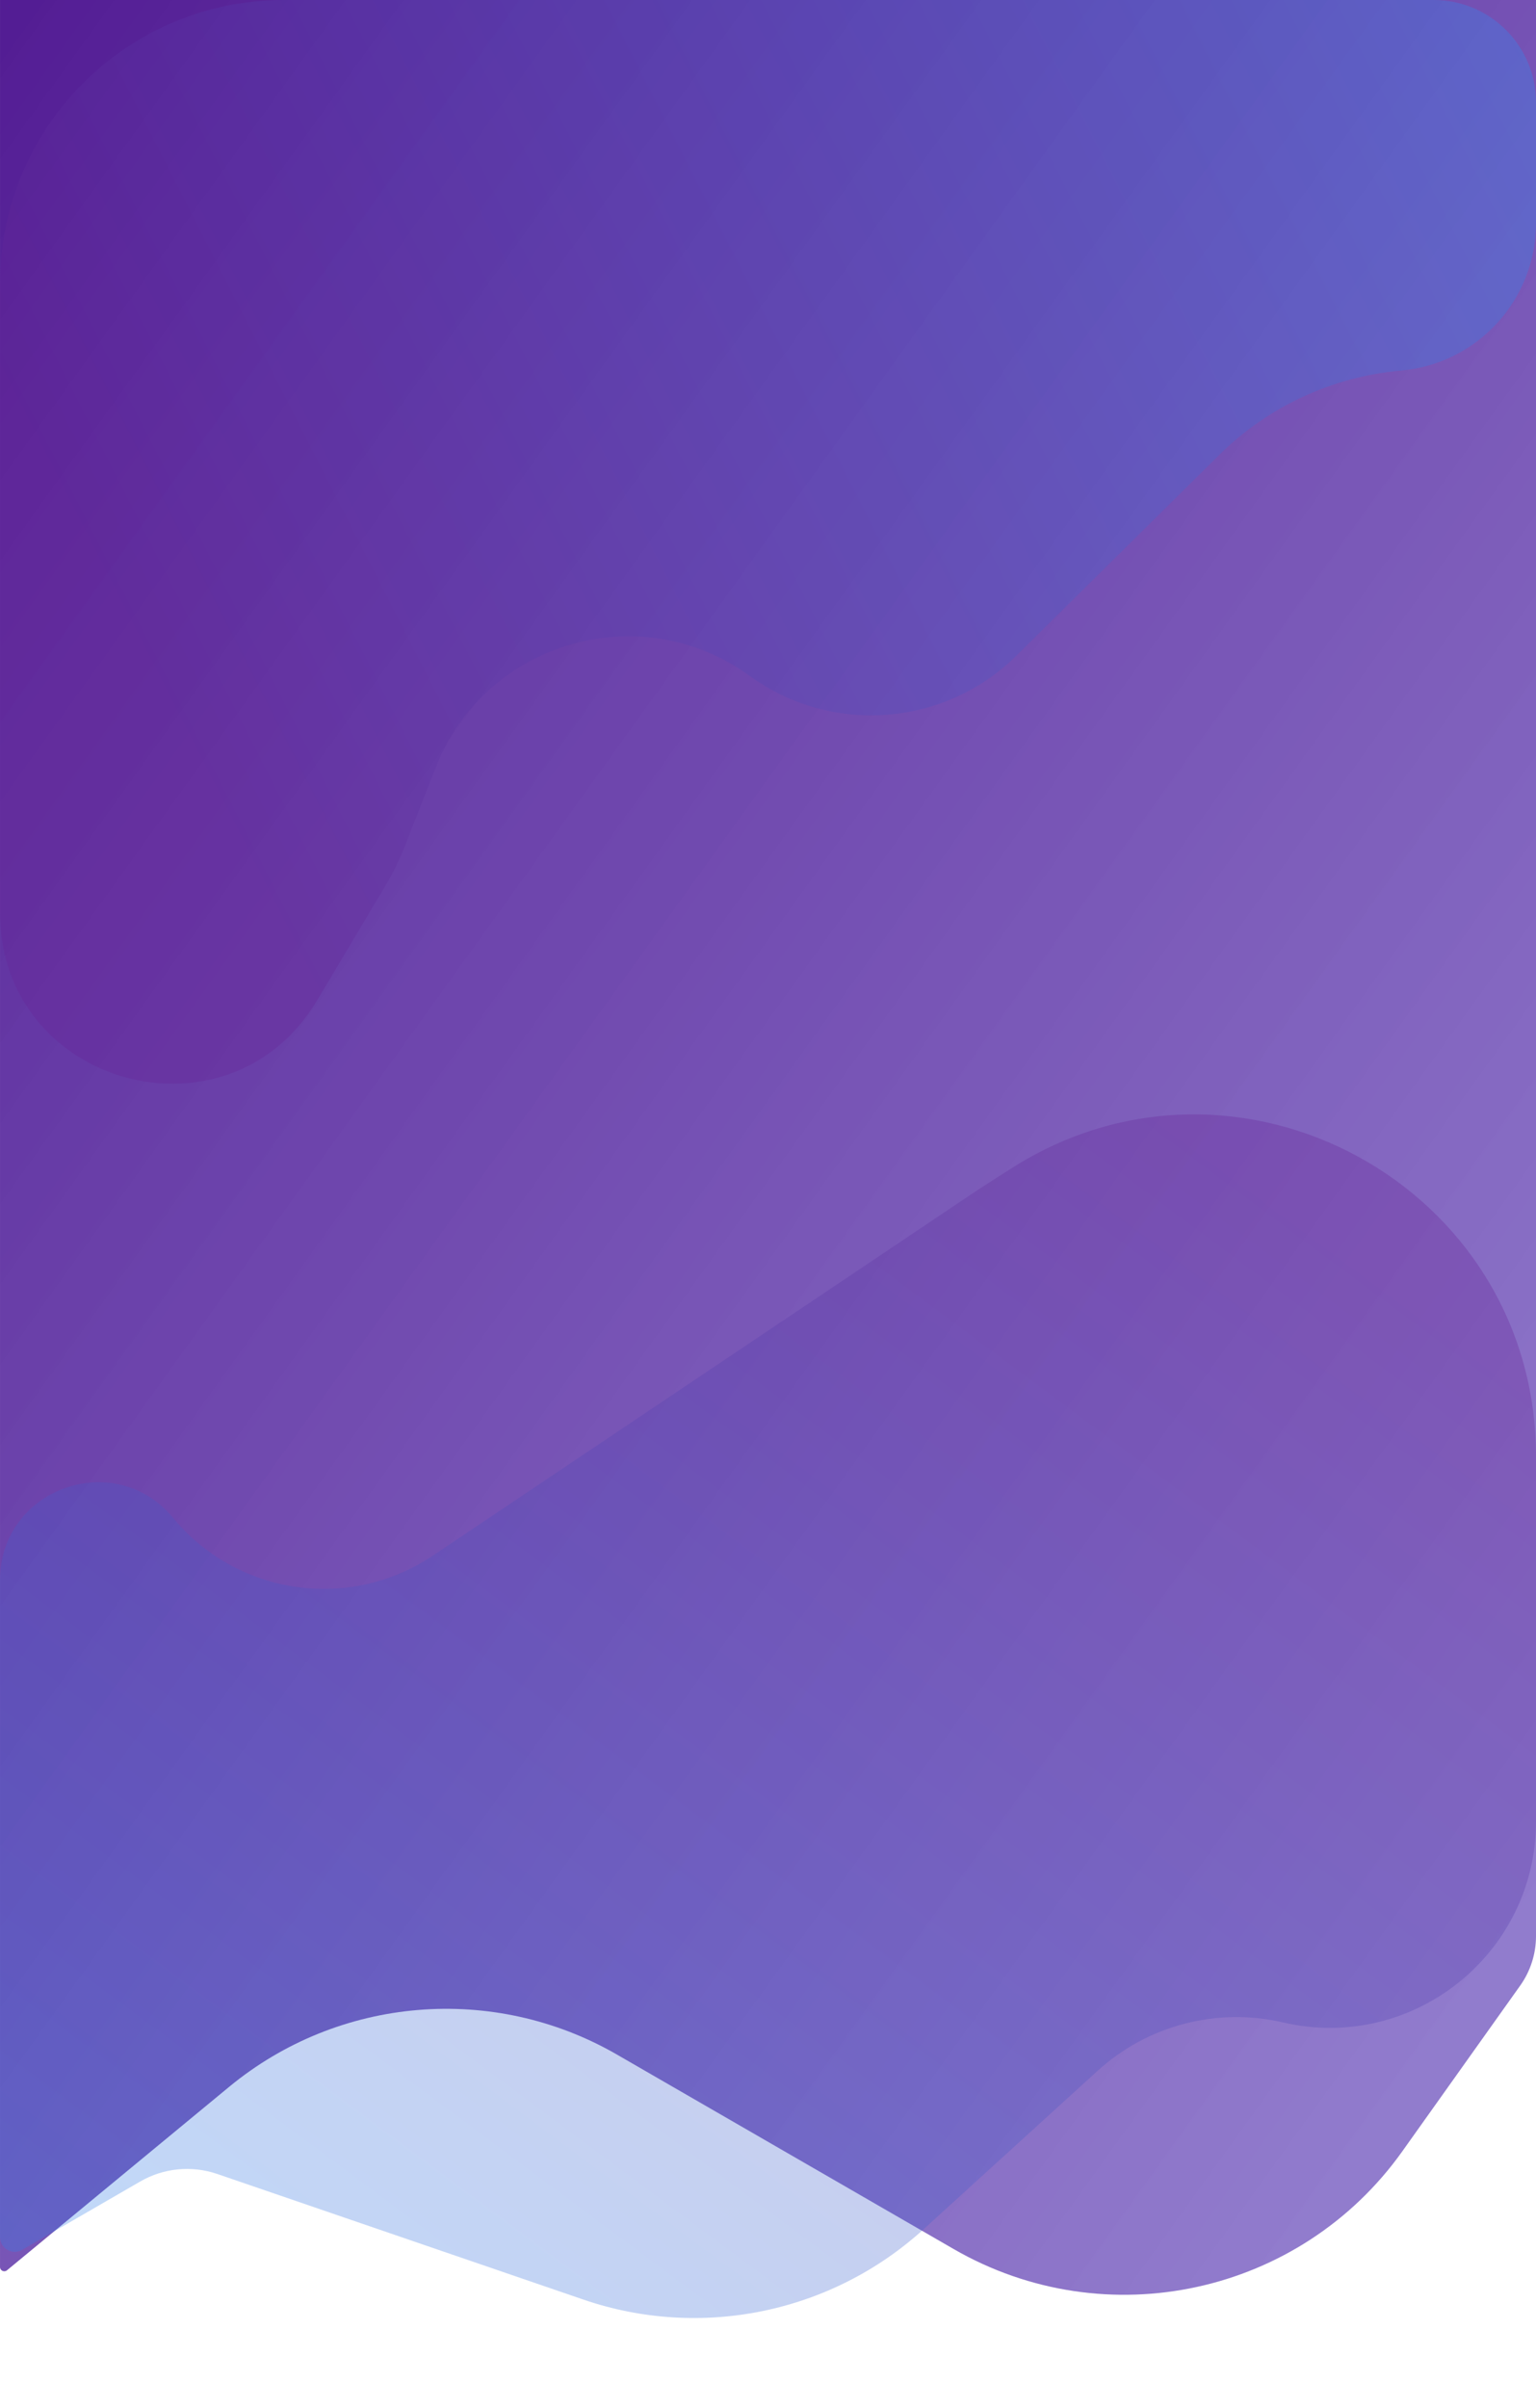 <svg width="360" height="564" viewBox="0 0 360 564" fill="none" xmlns="http://www.w3.org/2000/svg">
<path d="M0.002 0H360.002V453.504C360.002 457.661 358.707 461.714 356.297 465.101L328.677 503.909C304.764 537.51 259.225 547.425 223.506 526.808L144.592 481.258C115.673 464.566 79.43 467.59 53.677 488.843L1.638 531.791C0.986 532.329 0.002 531.866 0.002 531.02V0Z" fill="url(#paint0_linear_6387_39388)"/>
<path d="M360 52.266C360 70.228 346.281 85.214 328.39 86.797C312.303 88.221 297.218 95.216 285.738 106.574L238.26 153.55C221.386 170.245 194.902 172.262 175.694 158.313C150.036 139.681 113.692 150.3 102.103 179.817L94.907 198.144C93.638 201.376 92.106 204.499 90.329 207.481L74.358 234.271C53.553 269.168 0 254.417 0 213.788V166.5L0 66.5C0 29.773 29.773 0 66.5 0L178.5 0H336C349.255 0 360 10.745 360 24V30V52.266Z" fill="url(#paint1_linear_6387_39388)" fill-opacity="0.3"/>
<path d="M0 370.163C0 348.686 26.888 339.007 40.577 355.556C55.579 373.693 81.881 377.518 101.428 364.407L229.5 278.5L236.883 273.776C290.132 239.705 360 277.946 360 341.162V387.5V426.637C360 457.758 331.028 480.774 300.714 473.737C285.238 470.145 268.986 474.383 257.236 485.076L216.511 522.138C194.919 541.788 164.337 548.116 136.72 538.647L50.934 509.235C44.941 507.18 38.351 507.821 32.866 510.993L5.194 526.996C2.887 528.331 0 526.666 0 524L0 370.163Z" fill="url(#paint2_linear_6387_39388)" fill-opacity="0.3"/>
<defs>
<linearGradient id="paint0_linear_6387_39388" x1="2.002" y1="-12.585" x2="474.211" y2="327.085" gradientUnits="userSpaceOnUse">
<stop stop-color="#521B93"/>
<stop offset="0.964" stop-color="#765BC0" stop-opacity="0.8"/>
</linearGradient>
<linearGradient id="paint1_linear_6387_39388" x1="5.502" y1="100" x2="337.502" y2="-69.5" gradientUnits="userSpaceOnUse">
<stop stop-color="#662295"/>
<stop offset="1" stop-color="#2694FC"/>
</linearGradient>
<linearGradient id="paint2_linear_6387_39388" x1="285" y1="270.5" x2="22.498" y2="623.5" gradientUnits="userSpaceOnUse">
<stop stop-color="#662295"/>
<stop offset="1" stop-color="#2694FC"/>
</linearGradient>
</defs>
</svg>
